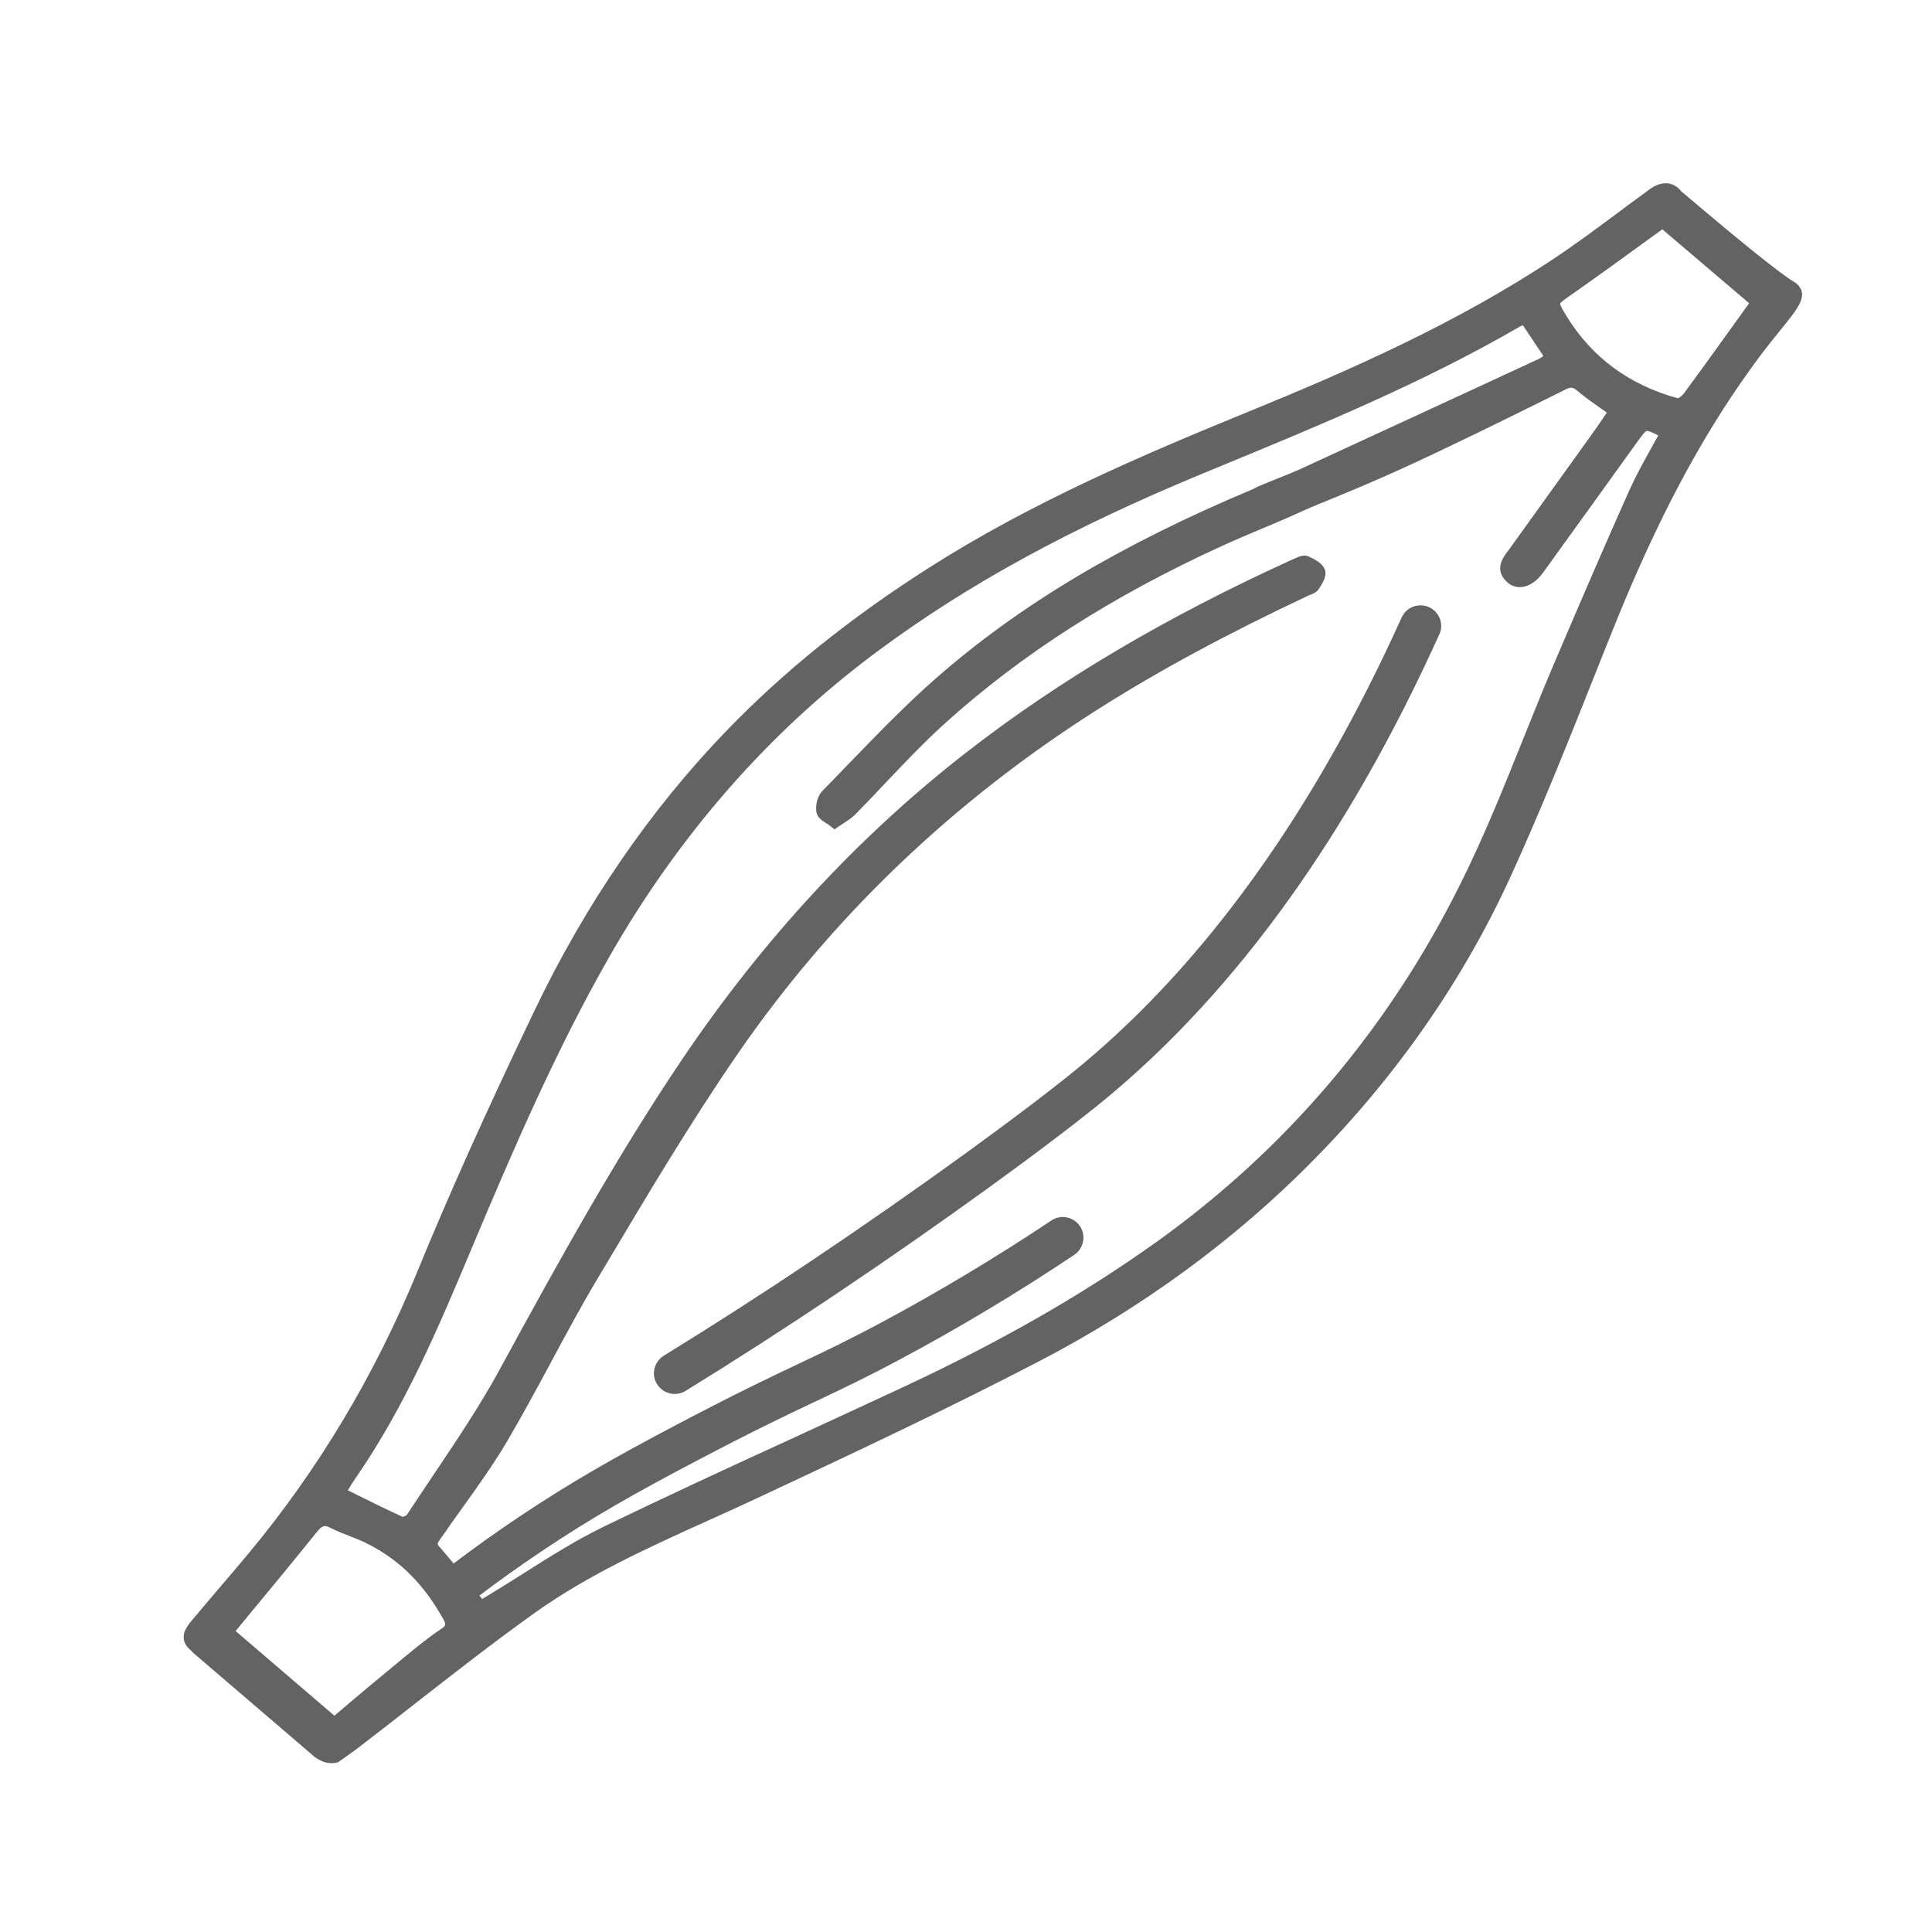 <svg width="22" height="22" viewBox="0 0 22 22" fill="none" xmlns="http://www.w3.org/2000/svg">
<path d="M20.502 3.286C20.479 3.239 20.441 3.216 20.425 3.207C20.279 3.121 19.847 2.775 19.143 2.177C19.064 2.075 18.942 2.059 18.818 2.133C18.789 2.15 18.762 2.171 18.736 2.192C18.723 2.202 18.711 2.21 18.699 2.219C18.593 2.295 18.49 2.372 18.385 2.451C18.16 2.618 17.928 2.79 17.691 2.947C16.591 3.678 15.369 4.218 14.211 4.69C13.012 5.18 11.743 5.722 10.577 6.466C9.677 7.04 8.923 7.647 8.273 8.321C7.4 9.226 6.663 10.301 6.083 11.515C5.522 12.688 5.112 13.602 4.754 14.476C4.269 15.658 3.622 16.739 2.829 17.691C2.717 17.826 2.603 17.959 2.489 18.092C2.384 18.216 2.278 18.34 2.174 18.465C2.132 18.517 2.017 18.654 2.164 18.785C2.168 18.789 2.172 18.792 2.177 18.796C2.186 18.808 2.196 18.818 2.208 18.828L3.586 20.009C3.605 20.023 3.626 20.036 3.646 20.045C3.663 20.054 3.699 20.071 3.75 20.076C3.763 20.077 3.778 20.078 3.792 20.077C3.806 20.076 3.819 20.074 3.832 20.071L3.848 20.068L3.942 20.002C3.995 19.964 4.043 19.93 4.089 19.895C4.298 19.734 4.506 19.572 4.713 19.41C5.161 19.06 5.623 18.699 6.092 18.364C6.704 17.928 7.401 17.614 8.076 17.309C8.26 17.226 8.443 17.144 8.625 17.058C9.77 16.523 10.8 16.037 11.825 15.505C13.008 14.89 14.061 14.119 14.952 13.215C15.905 12.25 16.66 11.163 17.199 9.987C17.54 9.242 17.849 8.467 18.147 7.718C18.223 7.528 18.298 7.338 18.375 7.148C18.862 5.936 19.359 4.998 19.937 4.197C19.979 4.14 20.02 4.082 20.063 4.025C20.146 3.917 20.22 3.826 20.282 3.749C20.462 3.526 20.562 3.404 20.504 3.283L20.502 3.286ZM17.765 3.458C17.768 3.442 17.833 3.398 17.888 3.359L17.912 3.343C18.213 3.131 18.516 2.912 18.808 2.699L18.929 2.611L19.918 3.453L19.774 3.653C19.573 3.932 19.374 4.211 19.17 4.486C19.153 4.509 19.114 4.532 19.109 4.536C18.558 4.386 18.131 4.074 17.843 3.607C17.817 3.565 17.762 3.477 17.766 3.459L17.765 3.458ZM5.043 18.427C5.084 18.5 5.076 18.515 5.023 18.549C4.878 18.646 4.742 18.758 4.621 18.857C4.363 19.069 4.086 19.299 3.808 19.537L2.683 18.573L2.829 18.396C3.083 18.089 3.345 17.772 3.599 17.456C3.668 17.371 3.692 17.362 3.761 17.397C3.836 17.435 3.914 17.466 3.99 17.495C4.07 17.526 4.145 17.557 4.216 17.595C4.561 17.776 4.83 18.048 5.041 18.426L5.043 18.427ZM5.49 18.207C5.48 18.194 5.47 18.181 5.459 18.169C5.691 17.994 5.926 17.826 6.159 17.67C6.74 17.279 7.254 16.991 7.897 16.653C8.584 16.291 8.96 16.112 9.296 15.954C9.598 15.811 9.859 15.688 10.274 15.466C10.933 15.113 11.592 14.718 12.233 14.289C12.34 14.217 12.37 14.071 12.298 13.963C12.263 13.911 12.21 13.876 12.149 13.863C12.087 13.85 12.024 13.863 11.972 13.898C11.344 14.317 10.697 14.705 10.052 15.051C9.645 15.269 9.388 15.39 9.091 15.531C8.754 15.69 8.372 15.872 7.677 16.238C7.022 16.584 6.496 16.879 5.897 17.282C5.652 17.446 5.406 17.621 5.165 17.804C5.112 17.739 5.058 17.676 5.005 17.614C4.975 17.581 4.977 17.578 5.015 17.523L5.029 17.504C5.104 17.395 5.181 17.289 5.257 17.181C5.435 16.933 5.62 16.675 5.778 16.407C5.95 16.113 6.114 15.81 6.272 15.516C6.438 15.207 6.61 14.887 6.791 14.582L6.91 14.383C7.38 13.593 7.867 12.776 8.395 12.008C9.469 10.447 10.851 9.124 12.502 8.077C13.188 7.641 13.97 7.219 14.892 6.785C14.899 6.781 14.908 6.779 14.916 6.775C14.949 6.762 14.991 6.746 15.016 6.708C15.067 6.632 15.114 6.553 15.085 6.482C15.055 6.412 14.977 6.371 14.898 6.335C14.844 6.313 14.789 6.339 14.747 6.358L14.735 6.363C13.29 7.019 12.071 7.739 11.01 8.563C9.779 9.519 8.688 10.698 7.765 12.067C7.024 13.167 6.384 14.32 5.685 15.604C5.46 16.016 5.191 16.415 4.932 16.801C4.831 16.951 4.731 17.1 4.633 17.25C4.625 17.259 4.598 17.27 4.584 17.272C4.414 17.195 4.247 17.112 4.069 17.024L3.961 16.97C3.986 16.927 4.014 16.883 4.044 16.839C4.614 16.016 4.996 15.109 5.364 14.232C5.848 13.079 6.333 11.957 6.935 10.901C7.733 9.504 8.759 8.332 9.985 7.422C11.009 6.66 12.188 6.015 13.694 5.393L13.909 5.304C15.046 4.835 16.221 4.35 17.308 3.718C17.317 3.712 17.329 3.708 17.341 3.703L17.575 4.054C17.552 4.069 17.53 4.084 17.508 4.094C16.608 4.511 15.707 4.927 14.805 5.342C14.726 5.378 14.644 5.41 14.565 5.442C14.496 5.469 14.427 5.497 14.359 5.526L14.344 5.533C14.317 5.544 14.289 5.557 14.271 5.568C12.756 6.204 11.606 6.891 10.651 7.73C10.311 8.028 9.993 8.359 9.683 8.678C9.577 8.788 9.472 8.897 9.365 9.006C9.304 9.068 9.284 9.177 9.297 9.25C9.308 9.309 9.358 9.342 9.407 9.373C9.424 9.383 9.442 9.395 9.459 9.409L9.503 9.444L9.549 9.412C9.57 9.398 9.59 9.384 9.61 9.372C9.655 9.342 9.699 9.315 9.737 9.276C9.855 9.157 9.972 9.034 10.087 8.911C10.303 8.683 10.526 8.449 10.76 8.237C11.636 7.446 12.674 6.782 13.932 6.209C14.075 6.144 14.22 6.083 14.365 6.022C14.534 5.951 14.707 5.878 14.877 5.799L14.981 5.755C15.307 5.622 15.643 5.483 15.969 5.334C16.559 5.064 17.149 4.771 17.721 4.488L17.823 4.437C17.887 4.404 17.909 4.407 17.961 4.45C18.046 4.522 18.136 4.585 18.231 4.652C18.253 4.667 18.276 4.682 18.298 4.699L18.267 4.743C18.217 4.818 18.166 4.891 18.113 4.964C17.967 5.168 17.821 5.371 17.675 5.574C17.512 5.801 17.348 6.028 17.185 6.256L17.168 6.278C17.113 6.351 17.012 6.489 17.159 6.626C17.204 6.67 17.264 6.691 17.327 6.685C17.414 6.676 17.5 6.619 17.57 6.522C17.927 6.028 18.282 5.536 18.638 5.04C18.687 4.971 18.731 4.911 18.752 4.907C18.771 4.904 18.819 4.926 18.883 4.958C18.856 5.007 18.829 5.054 18.803 5.103C18.717 5.257 18.629 5.416 18.555 5.58C18.3 6.151 18.034 6.764 17.692 7.567C17.572 7.848 17.457 8.136 17.345 8.414C17.124 8.965 16.895 9.535 16.627 10.071C15.806 11.72 14.64 13.092 13.161 14.148C12.337 14.736 11.405 15.271 10.309 15.784C9.885 15.982 9.458 16.178 9.032 16.375C8.322 16.7 7.589 17.038 6.874 17.385C6.551 17.542 6.242 17.738 5.943 17.928C5.806 18.014 5.669 18.101 5.53 18.184L5.485 18.212L5.49 18.207Z" fill="#636363"/>
<path d="M16.39 7.225C16.444 7.108 16.391 6.968 16.273 6.914C16.215 6.888 16.152 6.887 16.092 6.908C16.034 6.93 15.988 6.974 15.961 7.031C14.965 9.236 13.732 10.956 12.297 12.144C11.685 12.649 10.43 13.559 9.244 14.354C8.69 14.726 8.123 15.09 7.558 15.438C7.505 15.472 7.468 15.523 7.453 15.584C7.438 15.645 7.448 15.708 7.482 15.761C7.527 15.834 7.609 15.877 7.695 15.873C7.734 15.871 7.772 15.86 7.806 15.839C8.375 15.488 8.947 15.12 9.506 14.745C10.704 13.942 11.975 13.021 12.597 12.507C14.086 11.274 15.363 9.497 16.389 7.225L16.39 7.225Z" fill="#636363"/>
</svg>
